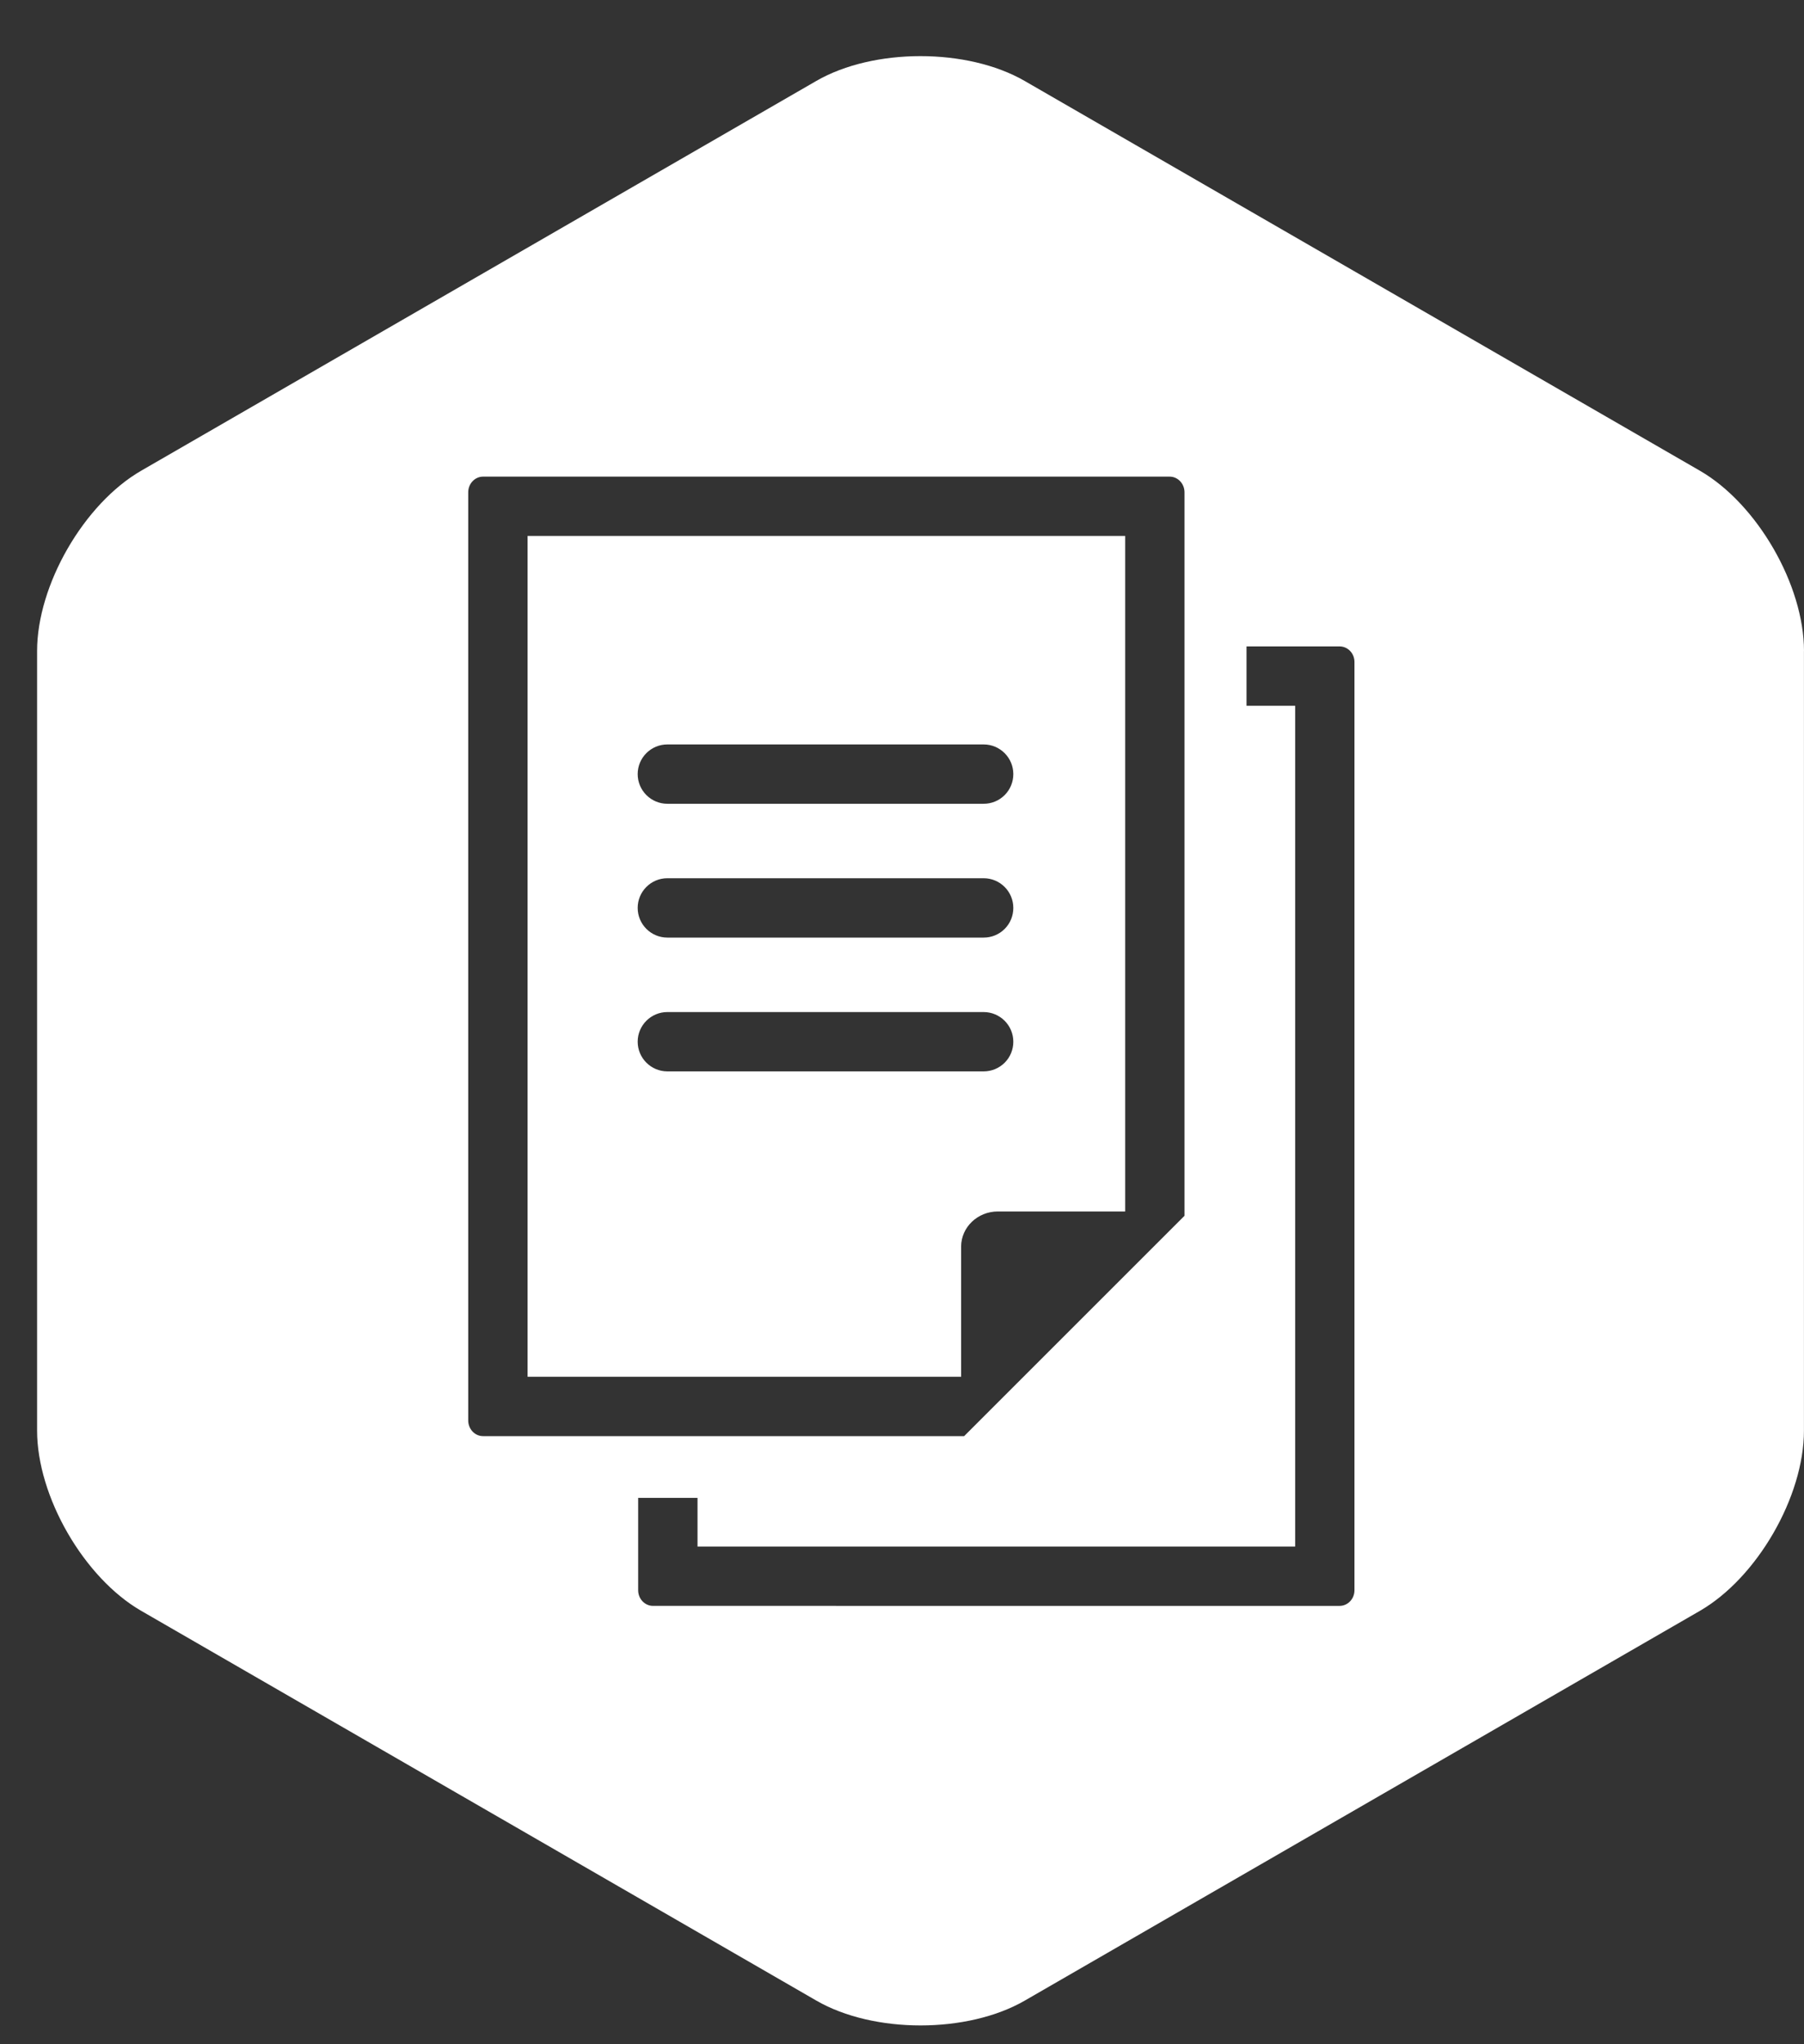 <?xml version="1.0" encoding="utf-8"?>
<!-- Generator: Adobe Illustrator 16.0.0, SVG Export Plug-In . SVG Version: 6.00 Build 0)  -->
<!DOCTYPE svg PUBLIC "-//W3C//DTD SVG 1.1//EN" "http://www.w3.org/Graphics/SVG/1.1/DTD/svg11.dtd">
<svg version="1.1" id="Layer_1" xmlns="http://www.w3.org/2000/svg" xmlns:xlink="http://www.w3.org/1999/xlink" x="0px" y="0px"
	 width="75px" height="85px" viewBox="0 0 75 85" enable-background="new 0 0 75 85" xml:space="preserve">
<rect x="0" y="0" width="75" height="85" fill="#333333" stroke="none"/>
<g>
	<path fill="#FFFFFF" d="M41.484,50.373h5.295V22.285H21.934v34.961h18.024v-5.41C39.958,51.029,40.643,50.373,41.484,50.373z
		 M27.745,30.954h13.149c0.681,0,1.234,0.553,1.234,1.233c0,0.33-0.128,0.64-0.36,0.873c-0.233,0.233-0.544,0.361-0.874,0.361
		H27.745c-0.681,0-1.234-0.553-1.234-1.234C26.511,31.507,27.064,30.954,27.745,30.954z M27.745,36.517h13.149
		c0.681,0,1.234,0.553,1.234,1.234c0,0.33-0.127,0.64-0.359,0.873c-0.233,0.233-0.544,0.361-0.875,0.361H27.745
		c-0.681,0-1.234-0.553-1.234-1.234S27.064,36.517,27.745,36.517z M27.745,44.548c-0.681,0-1.234-0.554-1.234-1.233
		c0-0.68,0.554-1.233,1.234-1.233h13.149c0.681,0,1.234,0.553,1.234,1.233c0,0.33-0.127,0.639-0.359,0.872
		c-0.233,0.233-0.544,0.361-0.875,0.361H27.745z"/>
	<path fill="#FFFFFF" d="M70.67,19.572L42.598,3.365c-2.383-1.375-6.279-1.375-8.66,0L5.872,19.571c-2.381,1.375-4.33,4.75-4.33,7.5
		V59.48c0,2.75,1.949,6.125,4.33,7.5l28.07,16.207c2.381,1.375,6.277,1.375,8.66,0l28.066-16.205c2.381-1.375,4.33-4.75,4.33-7.5
		V27.072H75C75,24.322,73.051,20.947,70.67,19.572z M19.466,59.063V20.471c0-0.36,0.277-0.653,0.617-0.653h28.544
		c0.341,0,0.618,0.293,0.618,0.653v30.082l-9.162,9.162h-20C19.743,59.715,19.466,59.422,19.466,59.063z M56.311,66.123
		c0,0.358-0.277,0.65-0.617,0.65H27.149c-0.341,0-0.618-0.292-0.618-0.65v-3.84h2.468v2.023h24.847V29.345h-2.023v-2.467h3.871
		c0.158,0,0.311,0.063,0.426,0.179c0.124,0.125,0.192,0.292,0.191,0.473V66.123z"/>
</g>
</svg>
